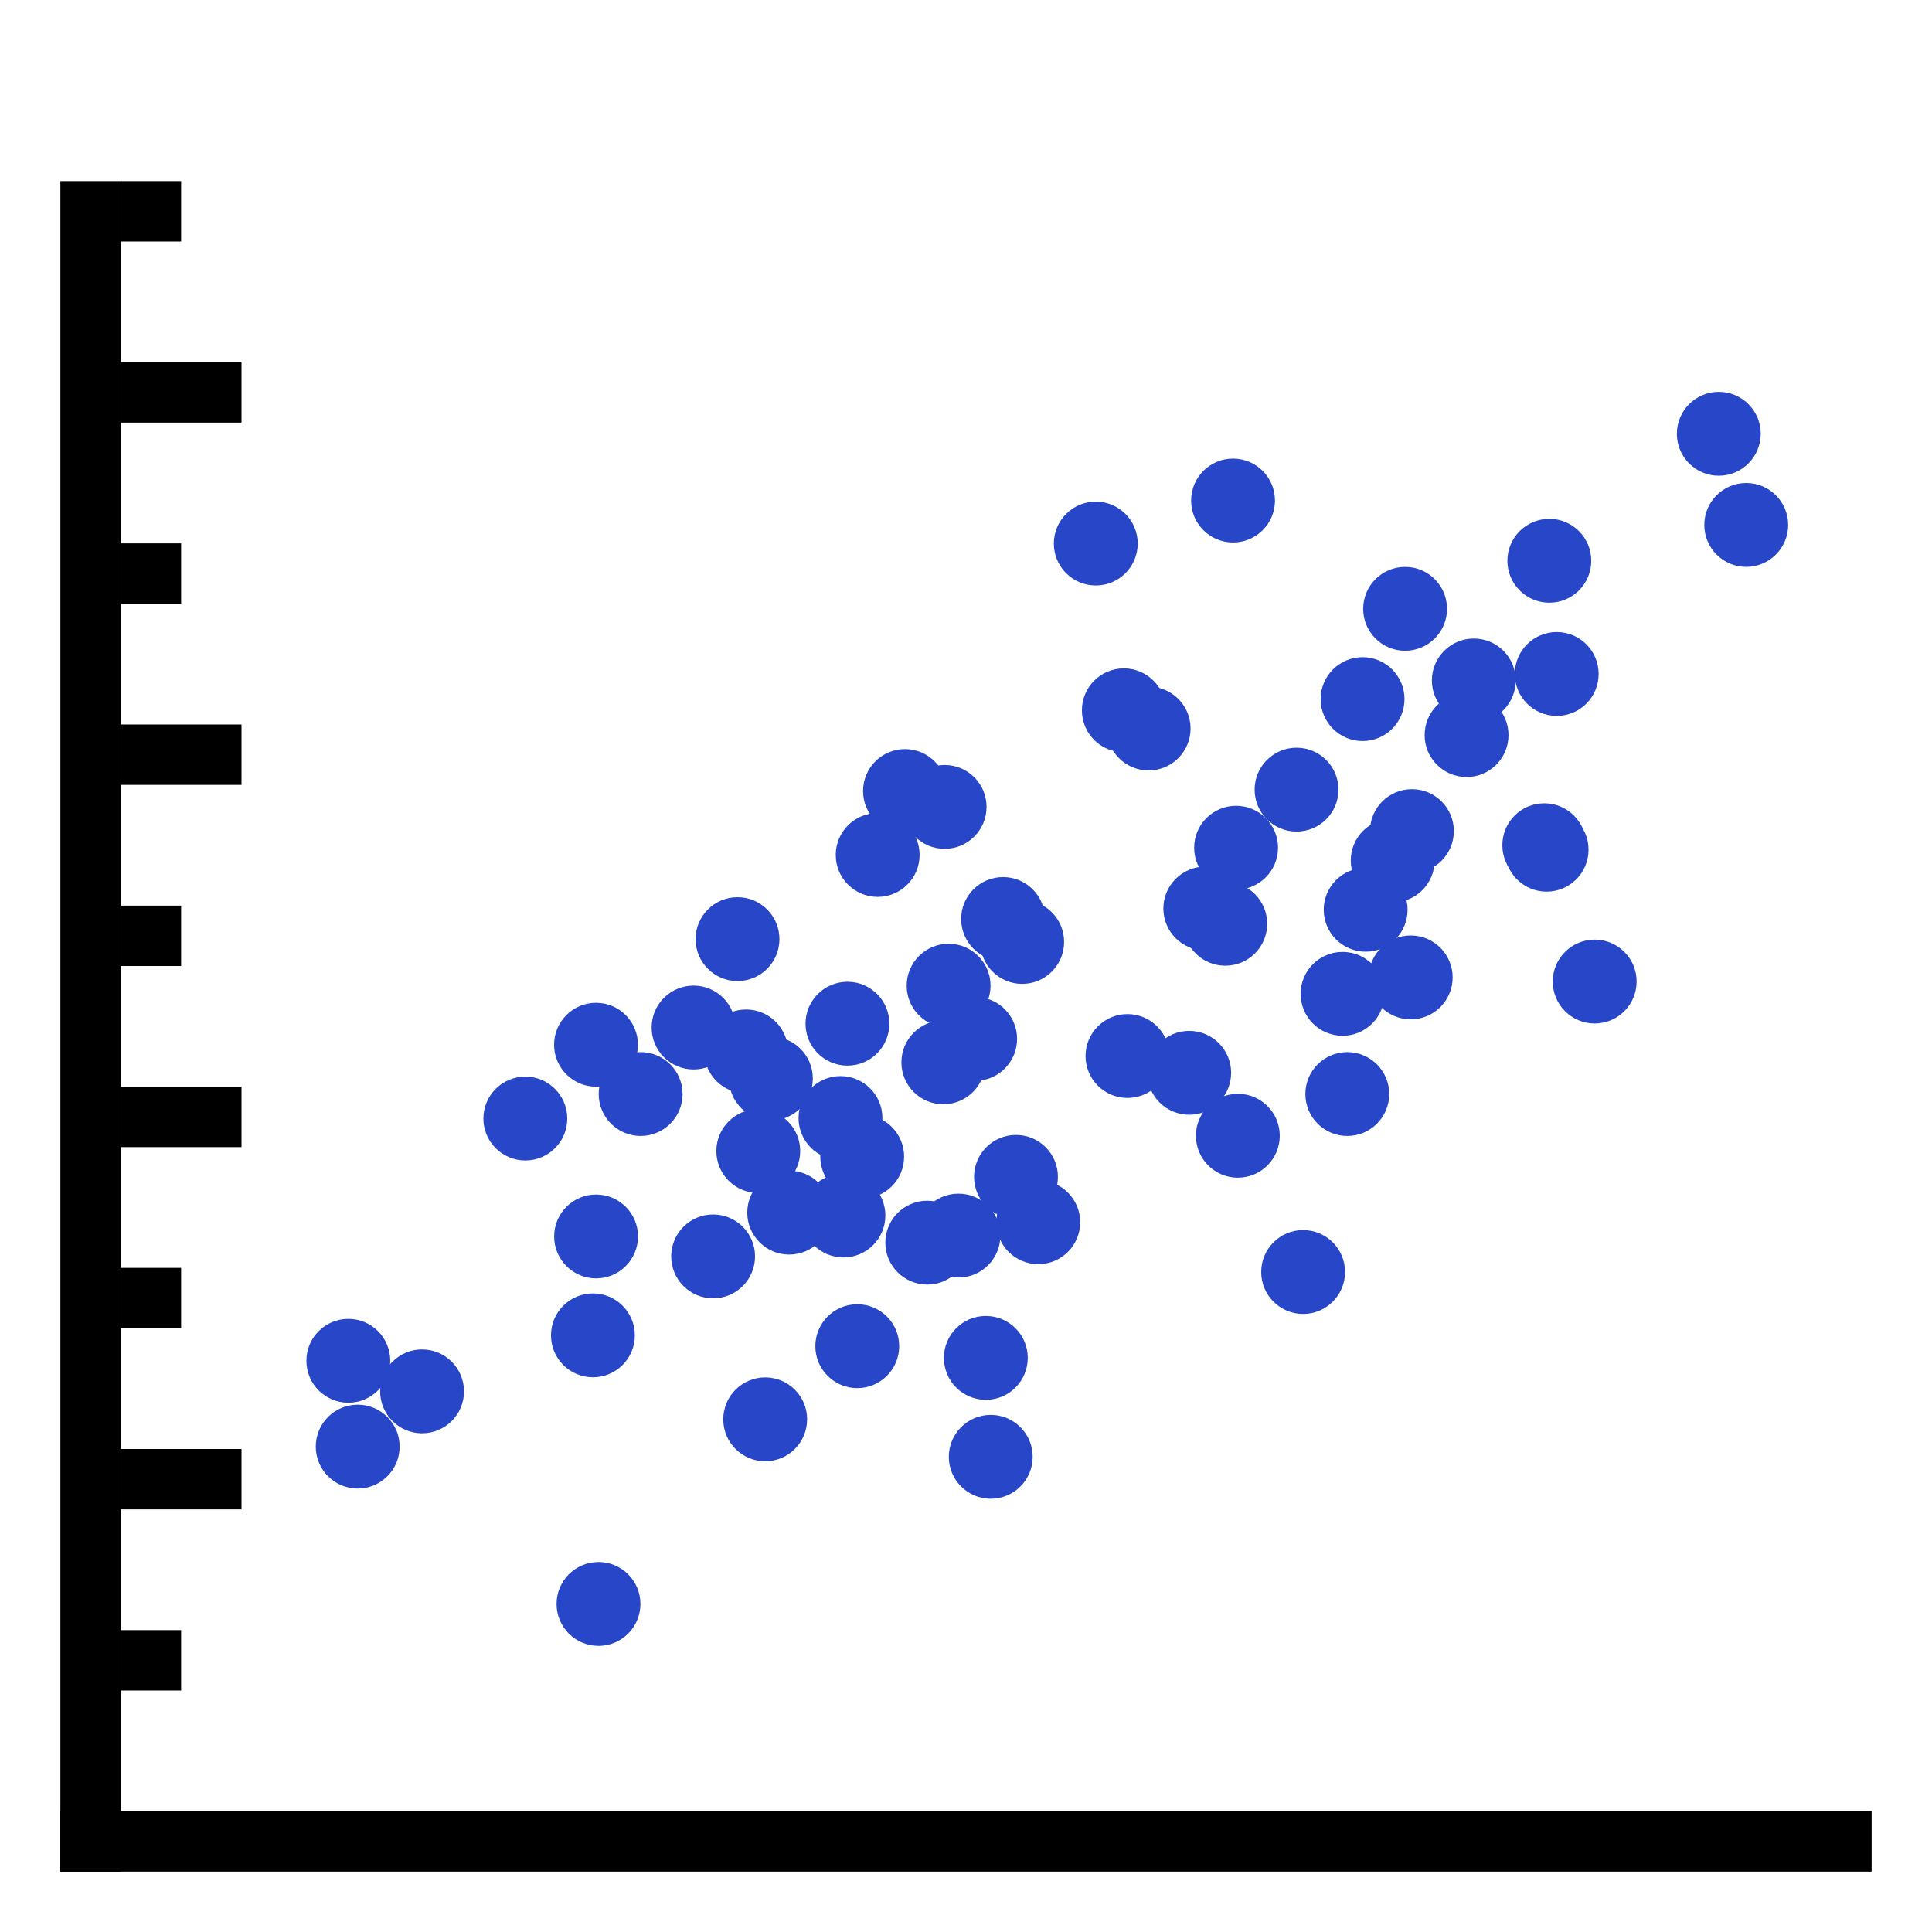 <svg version="1.1" xmlns="http://www.w3.org/2000/svg" width="64" height="64" data-icon="scatter-64" class="iconning iconning-scatter-64" viewBox="0 0 64 64" id="scatter64">
    <g class="iconning-metadata">
        <title>Scatter Chart</title>
    </g>
    <g class="iconning-container" data-width="64" data-height="64">
        <!-- Axes -->
        <line stroke="rgb(  0,  0,  0)" stroke-width="2.0" stroke-linecap="butt" class="iconning iconning-grid-lines-axes" x1="3.0" y1="62.0" x2="3.0" y2="6.0"/>
        <line stroke="rgb(  0,  0,  0)" stroke-width="2.0" stroke-linecap="butt" class="iconning iconning-grid-lines-axes" x1="2.0" y1="61.0" x2="62.0" y2="61.0"/>
        <!-- Major Tick Marks -->
        <line stroke="rgb(  0,  0,  0)" stroke-width="2.0" stroke-linecap="butt" class="iconning iconning-grid-lines-tick-marks iconning-grid-lines-tick-major" x1="4.0" y1="49.0" x2="8.0" y2="49.0"/>
        <line stroke="rgb(  0,  0,  0)" stroke-width="2.0" stroke-linecap="butt" class="iconning iconning-grid-lines-tick-marks iconning-grid-lines-tick-major" x1="4.0" y1="37.0" x2="8.0" y2="37.0"/>
        <line stroke="rgb(  0,  0,  0)" stroke-width="2.0" stroke-linecap="butt" class="iconning iconning-grid-lines-tick-marks iconning-grid-lines-tick-major" x1="4.0" y1="25.0" x2="8.0" y2="25.0"/>
        <line stroke="rgb(  0,  0,  0)" stroke-width="2.0" stroke-linecap="butt" class="iconning iconning-grid-lines-tick-marks iconning-grid-lines-tick-major" x1="4.0" y1="13.0" x2="8.0" y2="13.0"/>
        <!-- Minor Tick Marks -->
        <line stroke="rgb(  0,  0,  0)" stroke-width="2.0" stroke-linecap="butt" class="iconning iconning-grid-lines-tick-marks iconning-grid-lines-tick-minor" x1="4.0" y1="55.0" x2="6.0" y2="55.0"/>
        <line stroke="rgb(  0,  0,  0)" stroke-width="2.0" stroke-linecap="butt" class="iconning iconning-grid-lines-tick-marks iconning-grid-lines-tick-minor" x1="4.0" y1="43.0" x2="6.0" y2="43.0"/>
        <line stroke="rgb(  0,  0,  0)" stroke-width="2.0" stroke-linecap="butt" class="iconning iconning-grid-lines-tick-marks iconning-grid-lines-tick-minor" x1="4.0" y1="31.0" x2="6.0" y2="31.0"/>
        <line stroke="rgb(  0,  0,  0)" stroke-width="2.0" stroke-linecap="butt" class="iconning iconning-grid-lines-tick-marks iconning-grid-lines-tick-minor" x1="4.0" y1="19.0" x2="6.0" y2="19.0"/>
        <line stroke="rgb(  0,  0,  0)" stroke-width="2.0" stroke-linecap="butt" class="iconning iconning-grid-lines-tick-marks iconning-grid-lines-tick-minor" x1="4.0" y1="7.0" x2="6.0" y2="7.0"/>
        <!-- Scatter Points -->
        <circle class="iconning iconning-scatter iconning-scatter-64 iconning-accent-1 iconning-point" cx="48.582" cy="24.351" r="1.389" fill="rgb( 40, 70,200)" style="stroke:none"/>
        <circle class="iconning iconning-scatter iconning-scatter-64 iconning-accent-1 iconning-point" cx="51.568" cy="22.326" r="1.389" fill="rgb( 40, 70,200)" style="stroke:none"/>
        <circle class="iconning iconning-scatter iconning-scatter-64 iconning-accent-1 iconning-point" cx="27.94" cy="40.265" r="1.389" fill="rgb( 40, 70,200)" style="stroke:none"/>
        <circle class="iconning iconning-scatter iconning-scatter-64 iconning-accent-1 iconning-point" cx="32.303" cy="34.414" r="1.389" fill="rgb( 40, 70,200)" style="stroke:none"/>
        <circle class="iconning iconning-scatter iconning-scatter-64 iconning-accent-1 iconning-point" cx="46.732" cy="32.378" r="1.389" fill="rgb( 40, 70,200)" style="stroke:none"/>
        <circle class="iconning iconning-scatter iconning-scatter-64 iconning-accent-1 iconning-point" cx="40.947" cy="28.082" r="1.389" fill="rgb( 40, 70,200)" style="stroke:none"/>
        <circle class="iconning iconning-scatter iconning-scatter-64 iconning-accent-1 iconning-point" cx="36.299" cy="18.006" r="1.389" fill="rgb( 40, 70,200)" style="stroke:none"/>
        <circle class="iconning iconning-scatter iconning-scatter-64 iconning-accent-1 iconning-point" cx="32.82" cy="48.259" r="1.389" fill="rgb( 40, 70,200)" style="stroke:none"/>
        <circle class="iconning iconning-scatter iconning-scatter-64 iconning-accent-1 iconning-point" cx="24.716" cy="34.83" r="1.389" fill="rgb( 40, 70,200)" style="stroke:none"/>
        <circle class="iconning iconning-scatter iconning-scatter-64 iconning-accent-1 iconning-point" cx="21.222" cy="36.241" r="1.389" fill="rgb( 40, 70,200)" style="stroke:none"/>
        <circle class="iconning iconning-scatter iconning-scatter-64 iconning-accent-1 iconning-point" cx="19.744" cy="34.608" r="1.389" fill="rgb( 40, 70,200)" style="stroke:none"/>
        <circle class="iconning iconning-scatter iconning-scatter-64 iconning-accent-1 iconning-point" cx="42.95" cy="26.158" r="1.389" fill="rgb( 40, 70,200)" style="stroke:none"/>
        <circle class="iconning iconning-scatter iconning-scatter-64 iconning-accent-1 iconning-point" cx="51.233" cy="28.148" r="1.389" fill="rgb( 40, 70,200)" style="stroke:none"/>
        <circle class="iconning iconning-scatter iconning-scatter-64 iconning-accent-1 iconning-point" cx="28.073" cy="33.911" r="1.389" fill="rgb( 40, 70,200)" style="stroke:none"/>
        <circle class="iconning iconning-scatter iconning-scatter-64 iconning-accent-1 iconning-point" cx="31.249" cy="35.191" r="1.389" fill="rgb( 40, 70,200)" style="stroke:none"/>
        <circle class="iconning iconning-scatter iconning-scatter-64 iconning-accent-1 iconning-point" cx="39.394" cy="35.538" r="1.389" fill="rgb( 40, 70,200)" style="stroke:none"/>
        <circle class="iconning iconning-scatter iconning-scatter-64 iconning-accent-1 iconning-point" cx="32.657" cy="44.982" r="1.389" fill="rgb( 40, 70,200)" style="stroke:none"/>
        <circle class="iconning iconning-scatter iconning-scatter-64 iconning-accent-1 iconning-point" cx="22.975" cy="34.038" r="1.389" fill="rgb( 40, 70,200)" style="stroke:none"/>
        <circle class="iconning iconning-scatter iconning-scatter-64 iconning-accent-1 iconning-point" cx="57.846" cy="17.389" r="1.389" fill="rgb( 40, 70,200)" style="stroke:none"/>
        <circle class="iconning iconning-scatter iconning-scatter-64 iconning-accent-1 iconning-point" cx="33.228" cy="30.443" r="1.389" fill="rgb( 40, 70,200)" style="stroke:none"/>
        <circle class="iconning iconning-scatter iconning-scatter-64 iconning-accent-1 iconning-point" cx="40.589" cy="30.601" r="1.389" fill="rgb( 40, 70,200)" style="stroke:none"/>
        <circle class="iconning iconning-scatter iconning-scatter-64 iconning-accent-1 iconning-point" cx="37.228" cy="23.53" r="1.389" fill="rgb( 40, 70,200)" style="stroke:none"/>
        <circle class="iconning iconning-scatter iconning-scatter-64 iconning-accent-1 iconning-point" cx="27.842" cy="37.036" r="1.389" fill="rgb( 40, 70,200)" style="stroke:none"/>
        <circle class="iconning iconning-scatter iconning-scatter-64 iconning-accent-1 iconning-point" cx="44.474" cy="32.922" r="1.389" fill="rgb( 40, 70,200)" style="stroke:none"/>
        <circle class="iconning iconning-scatter iconning-scatter-64 iconning-accent-1 iconning-point" cx="41.005" cy="37.623" r="1.389" fill="rgb( 40, 70,200)" style="stroke:none"/>
        <circle class="iconning iconning-scatter iconning-scatter-64 iconning-accent-1 iconning-point" cx="19.746" cy="40.959" r="1.389" fill="rgb( 40, 70,200)" style="stroke:none"/>
        <circle class="iconning iconning-scatter iconning-scatter-64 iconning-accent-1 iconning-point" cx="43.168" cy="42.137" r="1.389" fill="rgb( 40, 70,200)" style="stroke:none"/>
        <circle class="iconning iconning-scatter iconning-scatter-64 iconning-accent-1 iconning-point" cx="46.772" cy="27.531" r="1.389" fill="rgb( 40, 70,200)" style="stroke:none"/>
        <circle class="iconning iconning-scatter iconning-scatter-64 iconning-accent-1 iconning-point" cx="29.074" cy="28.322" r="1.389" fill="rgb( 40, 70,200)" style="stroke:none"/>
        <circle class="iconning iconning-scatter iconning-scatter-64 iconning-accent-1 iconning-point" cx="48.822" cy="22.541" r="1.389" fill="rgb( 40, 70,200)" style="stroke:none"/>
        <circle class="iconning iconning-scatter iconning-scatter-64 iconning-accent-1 iconning-point" cx="45.137" cy="23.159" r="1.389" fill="rgb( 40, 70,200)" style="stroke:none"/>
        <circle class="iconning iconning-scatter iconning-scatter-64 iconning-accent-1 iconning-point" cx="33.861" cy="31.203" r="1.389" fill="rgb( 40, 70,200)" style="stroke:none"/>
        <circle class="iconning iconning-scatter iconning-scatter-64 iconning-accent-1 iconning-point" cx="44.631" cy="36.241" r="1.389" fill="rgb( 40, 70,200)" style="stroke:none"/>
        <circle class="iconning iconning-scatter iconning-scatter-64 iconning-accent-1 iconning-point" cx="28.561" cy="38.315" r="1.389" fill="rgb( 40, 70,200)" style="stroke:none"/>
        <circle class="iconning iconning-scatter iconning-scatter-64 iconning-accent-1 iconning-point" cx="39.927" cy="30.096" r="1.389" fill="rgb( 40, 70,200)" style="stroke:none"/>
        <circle class="iconning iconning-scatter iconning-scatter-64 iconning-accent-1 iconning-point" cx="31.424" cy="32.652" r="1.389" fill="rgb( 40, 70,200)" style="stroke:none"/>
        <circle class="iconning iconning-scatter iconning-scatter-64 iconning-accent-1 iconning-point" cx="31.292" cy="26.73" r="1.389" fill="rgb( 40, 70,200)" style="stroke:none"/>
        <circle class="iconning iconning-scatter iconning-scatter-64 iconning-accent-1 iconning-point" cx="31.75" cy="40.93" r="1.389" fill="rgb( 40, 70,200)" style="stroke:none"/>
        <circle class="iconning iconning-scatter iconning-scatter-64 iconning-accent-1 iconning-point" cx="33.656" cy="38.985" r="1.389" fill="rgb( 40, 70,200)" style="stroke:none"/>
        <circle class="iconning iconning-scatter iconning-scatter-64 iconning-accent-1 iconning-point" cx="46.546" cy="20.168" r="1.389" fill="rgb( 40, 70,200)" style="stroke:none"/>
        <circle class="iconning iconning-scatter iconning-scatter-64 iconning-accent-1 iconning-point" cx="52.826" cy="32.515" r="1.389" fill="rgb( 40, 70,200)" style="stroke:none"/>
        <circle class="iconning iconning-scatter iconning-scatter-64 iconning-accent-1 iconning-point" cx="11.539" cy="45.078" r="1.389" fill="rgb( 40, 70,200)" style="stroke:none"/>
        <circle class="iconning iconning-scatter iconning-scatter-64 iconning-accent-1 iconning-point" cx="17.402" cy="37.053" r="1.389" fill="rgb( 40, 70,200)" style="stroke:none"/>
        <circle class="iconning iconning-scatter iconning-scatter-64 iconning-accent-1 iconning-point" cx="25.119" cy="38.13" r="1.389" fill="rgb( 40, 70,200)" style="stroke:none"/>
        <circle class="iconning iconning-scatter iconning-scatter-64 iconning-accent-1 iconning-point" cx="45.239" cy="30.137" r="1.389" fill="rgb( 40, 70,200)" style="stroke:none"/>
        <circle class="iconning iconning-scatter iconning-scatter-64 iconning-accent-1 iconning-point" cx="19.826" cy="53.133" r="1.389" fill="rgb( 40, 70,200)" style="stroke:none"/>
        <circle class="iconning iconning-scatter iconning-scatter-64 iconning-accent-1 iconning-point" cx="19.641" cy="44.235" r="1.389" fill="rgb( 40, 70,200)" style="stroke:none"/>
        <circle class="iconning iconning-scatter iconning-scatter-64 iconning-accent-1 iconning-point" cx="34.394" cy="40.488" r="1.389" fill="rgb( 40, 70,200)" style="stroke:none"/>
        <circle class="iconning iconning-scatter iconning-scatter-64 iconning-accent-1 iconning-point" cx="25.348" cy="47.017" r="1.389" fill="rgb( 40, 70,200)" style="stroke:none"/>
        <circle class="iconning iconning-scatter iconning-scatter-64 iconning-accent-1 iconning-point" cx="11.849" cy="47.921" r="1.389" fill="rgb( 40, 70,200)" style="stroke:none"/>
        <circle class="iconning iconning-scatter iconning-scatter-64 iconning-accent-1 iconning-point" cx="30.717" cy="41.164" r="1.389" fill="rgb( 40, 70,200)" style="stroke:none"/>
        <circle class="iconning iconning-scatter iconning-scatter-64 iconning-accent-1 iconning-point" cx="25.537" cy="35.727" r="1.389" fill="rgb( 40, 70,200)" style="stroke:none"/>
        <circle class="iconning iconning-scatter iconning-scatter-64 iconning-accent-1 iconning-point" cx="51.156" cy="27.999" r="1.389" fill="rgb( 40, 70,200)" style="stroke:none"/>
        <circle class="iconning iconning-scatter iconning-scatter-64 iconning-accent-1 iconning-point" cx="13.982" cy="46.091" r="1.389" fill="rgb( 40, 70,200)" style="stroke:none"/>
        <circle class="iconning iconning-scatter iconning-scatter-64 iconning-accent-1 iconning-point" cx="51.323" cy="18.576" r="1.389" fill="rgb( 40, 70,200)" style="stroke:none"/>
        <circle class="iconning iconning-scatter iconning-scatter-64 iconning-accent-1 iconning-point" cx="38.05" cy="24.133" r="1.389" fill="rgb( 40, 70,200)" style="stroke:none"/>
        <circle class="iconning iconning-scatter iconning-scatter-64 iconning-accent-1 iconning-point" cx="28.398" cy="44.594" r="1.389" fill="rgb( 40, 70,200)" style="stroke:none"/>
        <circle class="iconning iconning-scatter iconning-scatter-64 iconning-accent-1 iconning-point" cx="26.143" cy="40.17" r="1.389" fill="rgb( 40, 70,200)" style="stroke:none"/>
        <circle class="iconning iconning-scatter iconning-scatter-64 iconning-accent-1 iconning-point" cx="56.937" cy="14.37" r="1.389" fill="rgb( 40, 70,200)" style="stroke:none"/>
        <circle class="iconning iconning-scatter iconning-scatter-64 iconning-accent-1 iconning-point" cx="29.979" cy="26.204" r="1.389" fill="rgb( 40, 70,200)" style="stroke:none"/>
        <circle class="iconning iconning-scatter iconning-scatter-64 iconning-accent-1 iconning-point" cx="40.846" cy="16.581" r="1.389" fill="rgb( 40, 70,200)" style="stroke:none"/>
        <circle class="iconning iconning-scatter iconning-scatter-64 iconning-accent-1 iconning-point" cx="24.431" cy="31.11" r="1.389" fill="rgb( 40, 70,200)" style="stroke:none"/>
        <circle class="iconning iconning-scatter iconning-scatter-64 iconning-accent-1 iconning-point" cx="37.349" cy="34.982" r="1.389" fill="rgb( 40, 70,200)" style="stroke:none"/>
        <circle class="iconning iconning-scatter iconning-scatter-64 iconning-accent-1 iconning-point" cx="46.135" cy="28.505" r="1.389" fill="rgb( 40, 70,200)" style="stroke:none"/>
        <circle class="iconning iconning-scatter iconning-scatter-64 iconning-accent-1 iconning-point" cx="23.623" cy="41.62" r="1.389" fill="rgb( 40, 70,200)" style="stroke:none"/>
    </g>
</svg>
